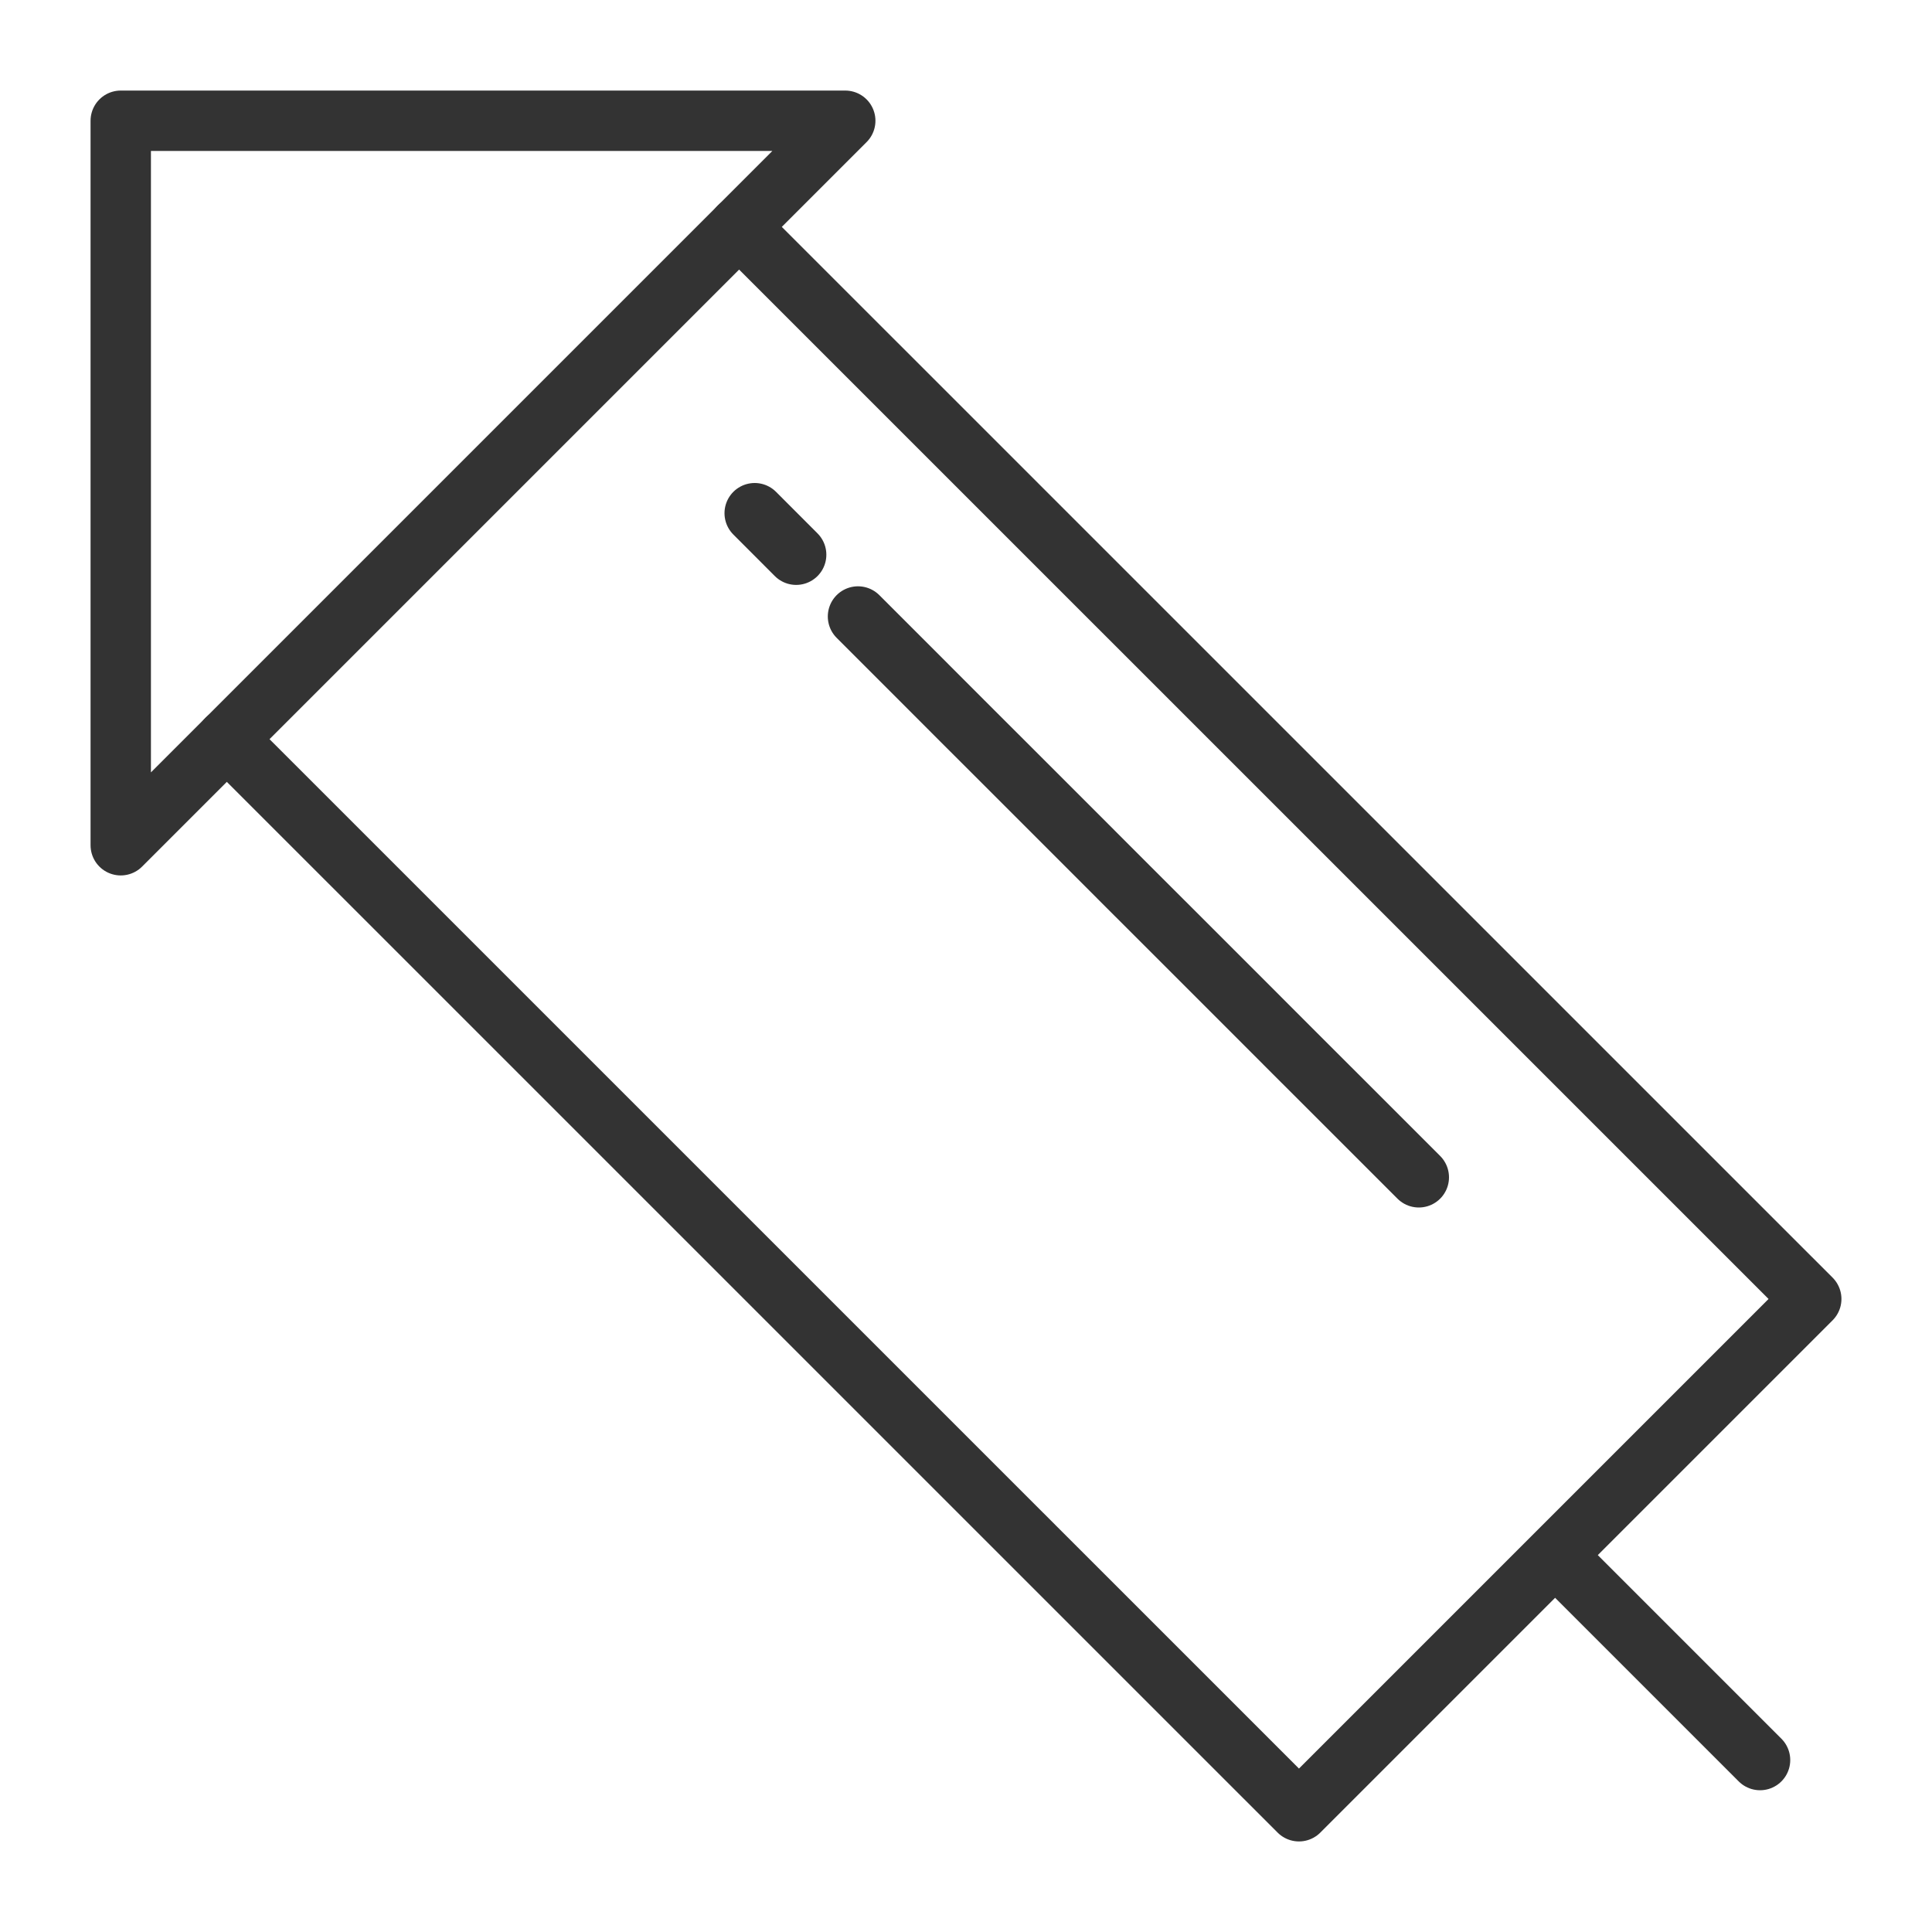 <svg xmlns="http://www.w3.org/2000/svg" viewBox="0 0 32 32"><g stroke="#333" stroke-linecap="round" stroke-linejoin="round" stroke-miterlimit="10" fill="none"><path d="M12.242 3.758L30 21.515 21.515 30 3.757 12.243m22.001 13.515l3.394 3.394M14.211 10.211l.351.351.688.688.687.688.688.687.687.687L18 14l.687.688.688.687.687.687.688.688.687.688.688.687.687.687.688.688m-11-11l.687.688"/><path d="M2 14V2h12z"/></g></svg>